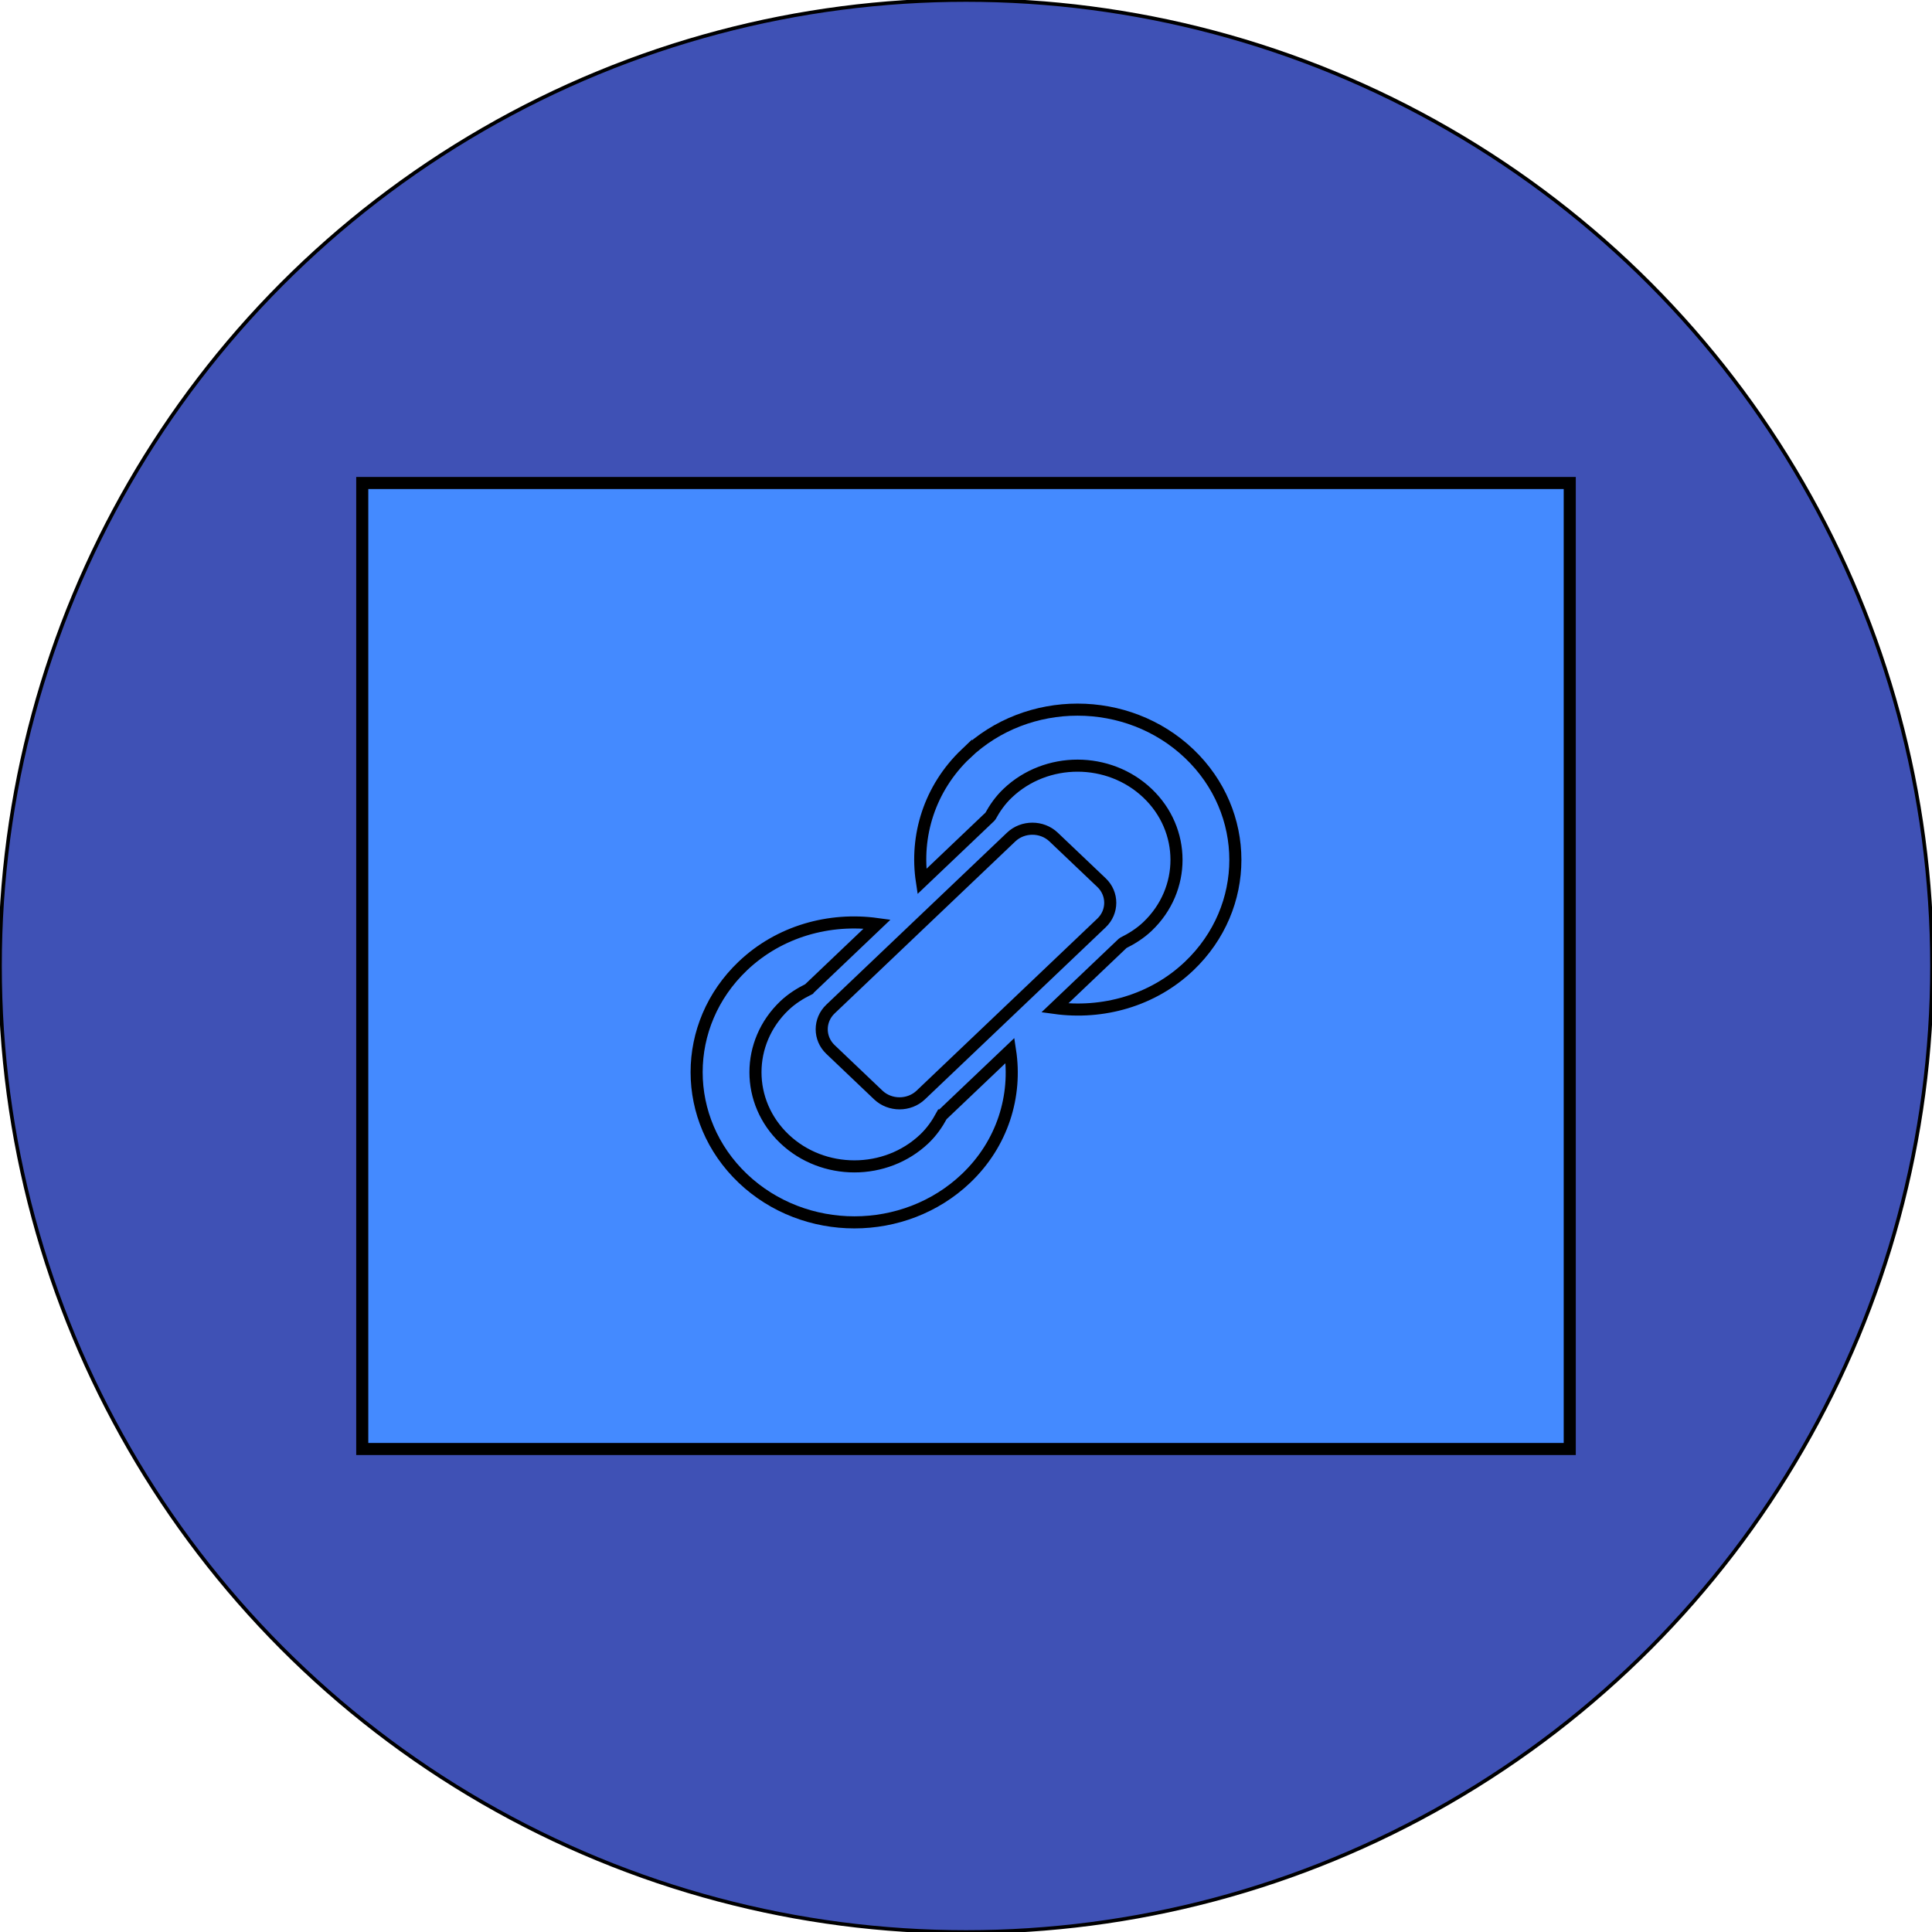 <svg width="800" height="800" xmlns="http://www.w3.org/2000/svg">
 <!-- Created with Method Draw - http://github.com/duopixel/Method-Draw/ -->
 <g>
  <title>background</title>
  <rect fill="none" id="canvas_background" height="802" width="802" y="-1" x="-1"/>
 </g>
 <g>
  <title>Layer 1</title>
  <ellipse ry="400" rx="400" id="svg_1" cy="400" cx="400" stroke-width="1.5" stroke="#000" fill="#3f51b5"/>
  <rect id="svg_6" height="400" width="500" y="200" x="150" stroke-width="5" stroke="#000000" fill="#448aff"/>
  <path stroke="#000000" id="svg_9" d="m399.985,312.055c-15.174,14.452 -21.085,34.179 -18.247,52.946l28.131,-26.777c0.036,-0.043 0.126,-0.069 0.144,-0.103c1.892,-3.457 4.181,-6.767 7.227,-9.658c15.985,-15.233 41.909,-15.224 57.921,0c15.994,15.207 16.012,39.9 0.018,55.141c-3.064,2.916 -6.551,5.086 -10.191,6.896c-0.036,0.017 -0.054,0.051 -0.09,0.086l-28.14,26.786c19.715,2.71 40.476,-2.916 55.65,-17.351c25.518,-24.29 25.5,-63.667 0,-87.957c-25.536,-24.29 -66.904,-24.29 -92.423,-0.009zm-10.002,149.806c-1.883,3.474 -4.163,6.784 -7.218,9.701c-15.994,15.216 -41.954,15.216 -57.948,0c-15.994,-15.216 -15.994,-39.909 0,-55.15c3.055,-2.899 6.533,-5.069 10.164,-6.862c0.036,-0.051 0.045,-0.103 0.099,-0.137l28.122,-26.786c-19.706,-2.71 -40.449,2.933 -55.614,17.36c-25.509,24.281 -25.5,63.667 0,87.957c25.527,24.281 66.895,24.281 92.423,0c15.174,-14.444 21.103,-34.188 18.229,-52.963l-28.158,26.786c-0.027,0.06 -0.063,0.077 -0.099,0.094zm-46.099,-27.292l19.796,18.844c4.839,4.606 12.768,4.606 17.598,0l74.807,-71.206c4.857,-4.597 4.857,-12.154 0.018,-16.742l-19.814,-18.844c-4.83,-4.623 -12.759,-4.623 -17.589,-0.017l-74.807,71.215c-4.848,4.606 -4.848,12.154 -0.009,16.751z" stroke-width="5" fill="#448aff"/>
 </g>
</svg>